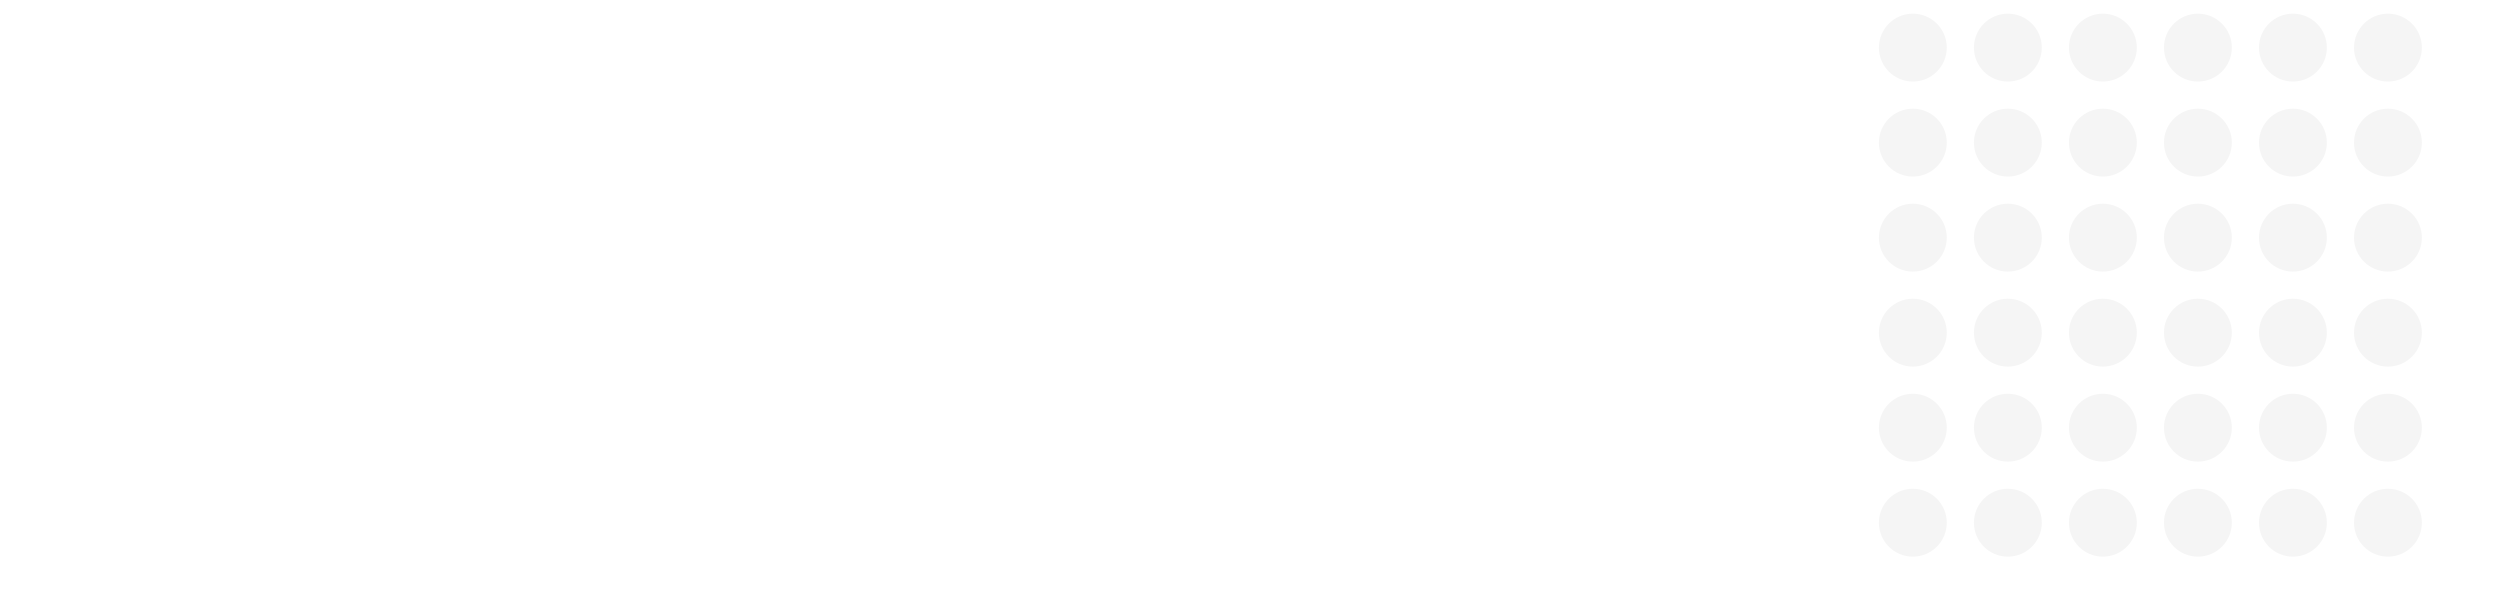 <svg width="1280" height="308" viewBox="0 0 1280 308" fill="none" xmlns="http://www.w3.org/2000/svg">
<rect width="1280" height="308" fill="white"/>
<path d="M996.75 24.375C996.75 33.971 988.971 41.75 979.375 41.75C969.779 41.75 962 33.971 962 24.375C962 14.779 969.779 7 979.375 7C988.971 7 996.75 14.779 996.75 24.375Z" fill="#F5F5F5"/>
<path d="M996.75 73.025C996.75 82.621 988.971 90.4 979.375 90.4C969.779 90.4 962 82.621 962 73.025C962 63.429 969.779 55.65 979.375 55.65C988.971 55.65 996.75 63.429 996.75 73.025Z" fill="#F5F5F5"/>
<path d="M996.75 121.675C996.75 131.271 988.971 139.05 979.375 139.05C969.779 139.05 962 131.271 962 121.675C962 112.079 969.779 104.3 979.375 104.3C988.971 104.3 996.75 112.079 996.75 121.675Z" fill="#F5F5F5"/>
<path d="M996.75 170.325C996.75 179.921 988.971 187.7 979.375 187.7C969.779 187.7 962 179.921 962 170.325C962 160.729 969.779 152.95 979.375 152.95C988.971 152.95 996.75 160.729 996.75 170.325Z" fill="#F5F5F5"/>
<path d="M996.75 218.975C996.75 228.571 988.971 236.35 979.375 236.35C969.779 236.35 962 228.571 962 218.975C962 209.379 969.779 201.6 979.375 201.6C988.971 201.6 996.75 209.379 996.75 218.975Z" fill="#F5F5F5"/>
<path d="M996.75 267.625C996.75 277.221 988.971 285 979.375 285C969.779 285 962 277.221 962 267.625C962 258.029 969.779 250.25 979.375 250.25C988.971 250.25 996.75 258.029 996.75 267.625Z" fill="#F5F5F5"/>
<path d="M1045.4 24.375C1045.4 33.971 1037.62 41.75 1028.03 41.75C1018.43 41.75 1010.65 33.971 1010.65 24.375C1010.65 14.779 1018.43 7 1028.03 7C1037.62 7 1045.4 14.779 1045.4 24.375Z" fill="#F5F5F5"/>
<path d="M1045.4 73.025C1045.4 82.621 1037.62 90.4 1028.03 90.4C1018.43 90.4 1010.65 82.621 1010.65 73.025C1010.65 63.429 1018.43 55.65 1028.03 55.65C1037.62 55.65 1045.4 63.429 1045.4 73.025Z" fill="#F5F5F5"/>
<path d="M1045.4 121.675C1045.4 131.271 1037.62 139.05 1028.03 139.05C1018.43 139.05 1010.65 131.271 1010.65 121.675C1010.65 112.079 1018.43 104.3 1028.03 104.3C1037.62 104.3 1045.4 112.079 1045.4 121.675Z" fill="#F5F5F5"/>
<path d="M1045.4 170.325C1045.4 179.921 1037.62 187.7 1028.03 187.7C1018.43 187.7 1010.65 179.921 1010.65 170.325C1010.65 160.729 1018.43 152.95 1028.03 152.95C1037.62 152.95 1045.4 160.729 1045.4 170.325Z" fill="#F5F5F5"/>
<path d="M1045.4 218.975C1045.4 228.571 1037.62 236.35 1028.03 236.35C1018.43 236.35 1010.65 228.571 1010.65 218.975C1010.65 209.379 1018.43 201.6 1028.03 201.6C1037.62 201.6 1045.4 209.379 1045.4 218.975Z" fill="#F5F5F5"/>
<path d="M1045.4 267.625C1045.4 277.221 1037.62 285 1028.03 285C1018.43 285 1010.65 277.221 1010.65 267.625C1010.65 258.029 1018.43 250.25 1028.03 250.25C1037.62 250.25 1045.4 258.029 1045.4 267.625Z" fill="#F5F5F5"/>
<path d="M1094.05 24.375C1094.05 33.971 1086.27 41.75 1076.67 41.75C1067.08 41.75 1059.3 33.971 1059.3 24.375C1059.3 14.779 1067.08 7 1076.67 7C1086.27 7 1094.05 14.779 1094.05 24.375Z" fill="#F5F5F5"/>
<path d="M1094.05 73.025C1094.05 82.621 1086.27 90.4 1076.67 90.4C1067.08 90.4 1059.3 82.621 1059.3 73.025C1059.3 63.429 1067.08 55.65 1076.67 55.65C1086.27 55.65 1094.05 63.429 1094.05 73.025Z" fill="#F5F5F5"/>
<path d="M1094.05 121.675C1094.05 131.271 1086.27 139.05 1076.67 139.05C1067.08 139.05 1059.3 131.271 1059.3 121.675C1059.3 112.079 1067.08 104.3 1076.67 104.3C1086.27 104.3 1094.05 112.079 1094.05 121.675Z" fill="#F5F5F5"/>
<path d="M1094.05 170.325C1094.05 179.921 1086.27 187.7 1076.67 187.7C1067.08 187.7 1059.3 179.921 1059.3 170.325C1059.3 160.729 1067.08 152.95 1076.67 152.95C1086.27 152.95 1094.05 160.729 1094.05 170.325Z" fill="#F5F5F5"/>
<path d="M1094.05 218.975C1094.05 228.571 1086.27 236.35 1076.67 236.35C1067.08 236.35 1059.3 228.571 1059.3 218.975C1059.3 209.379 1067.08 201.6 1076.67 201.6C1086.27 201.6 1094.05 209.379 1094.05 218.975Z" fill="#F5F5F5"/>
<path d="M1094.05 267.625C1094.05 277.221 1086.27 285 1076.67 285C1067.08 285 1059.3 277.221 1059.3 267.625C1059.3 258.029 1067.08 250.25 1076.67 250.25C1086.27 250.25 1094.05 258.029 1094.05 267.625Z" fill="#F5F5F5"/>
<path d="M1142.7 24.375C1142.7 33.971 1134.92 41.75 1125.32 41.75C1115.73 41.75 1107.95 33.971 1107.95 24.375C1107.95 14.779 1115.73 7 1125.32 7C1134.92 7 1142.7 14.779 1142.7 24.375Z" fill="#F5F5F5"/>
<path d="M1142.7 73.025C1142.7 82.621 1134.92 90.4 1125.32 90.4C1115.73 90.4 1107.95 82.621 1107.95 73.025C1107.95 63.429 1115.73 55.65 1125.32 55.65C1134.92 55.65 1142.7 63.429 1142.7 73.025Z" fill="#F5F5F5"/>
<path d="M1142.7 121.675C1142.7 131.271 1134.92 139.05 1125.32 139.05C1115.73 139.05 1107.95 131.271 1107.95 121.675C1107.95 112.079 1115.73 104.3 1125.32 104.3C1134.92 104.3 1142.7 112.079 1142.7 121.675Z" fill="#F5F5F5"/>
<path d="M1142.7 170.325C1142.7 179.921 1134.92 187.7 1125.32 187.7C1115.73 187.7 1107.95 179.921 1107.95 170.325C1107.95 160.729 1115.73 152.95 1125.32 152.95C1134.92 152.95 1142.7 160.729 1142.7 170.325Z" fill="#F5F5F5"/>
<path d="M1142.7 218.975C1142.7 228.571 1134.92 236.35 1125.32 236.35C1115.73 236.35 1107.95 228.571 1107.95 218.975C1107.95 209.379 1115.73 201.6 1125.32 201.6C1134.92 201.6 1142.7 209.379 1142.7 218.975Z" fill="#F5F5F5"/>
<path d="M1142.7 267.625C1142.7 277.221 1134.92 285 1125.32 285C1115.73 285 1107.95 277.221 1107.95 267.625C1107.95 258.029 1115.73 250.25 1125.32 250.25C1134.92 250.25 1142.7 258.029 1142.7 267.625Z" fill="#F5F5F5"/>
<path d="M1191.35 24.375C1191.35 33.971 1183.57 41.75 1173.97 41.75C1164.38 41.75 1156.6 33.971 1156.6 24.375C1156.6 14.779 1164.38 7 1173.97 7C1183.57 7 1191.35 14.779 1191.35 24.375Z" fill="#F5F5F5"/>
<path d="M1191.35 73.025C1191.35 82.621 1183.57 90.4 1173.97 90.4C1164.38 90.4 1156.6 82.621 1156.6 73.025C1156.6 63.429 1164.38 55.65 1173.97 55.65C1183.57 55.65 1191.35 63.429 1191.35 73.025Z" fill="#F5F5F5"/>
<path d="M1191.35 121.675C1191.35 131.271 1183.57 139.05 1173.97 139.05C1164.38 139.05 1156.6 131.271 1156.6 121.675C1156.6 112.079 1164.38 104.3 1173.97 104.3C1183.57 104.3 1191.35 112.079 1191.35 121.675Z" fill="#F5F5F5"/>
<path d="M1191.35 170.325C1191.35 179.921 1183.57 187.7 1173.97 187.7C1164.38 187.7 1156.6 179.921 1156.6 170.325C1156.6 160.729 1164.38 152.95 1173.97 152.95C1183.57 152.95 1191.35 160.729 1191.35 170.325Z" fill="#F5F5F5"/>
<path d="M1191.35 218.975C1191.35 228.571 1183.57 236.35 1173.97 236.35C1164.38 236.35 1156.6 228.571 1156.6 218.975C1156.6 209.379 1164.38 201.6 1173.97 201.6C1183.57 201.6 1191.35 209.379 1191.35 218.975Z" fill="#F5F5F5"/>
<path d="M1191.35 267.625C1191.35 277.221 1183.57 285 1173.97 285C1164.38 285 1156.6 277.221 1156.6 267.625C1156.6 258.029 1164.38 250.25 1173.97 250.25C1183.57 250.25 1191.35 258.029 1191.35 267.625Z" fill="#F5F5F5"/>
<path d="M1240 24.375C1240 33.971 1232.22 41.75 1222.62 41.75C1213.03 41.75 1205.25 33.971 1205.25 24.375C1205.25 14.779 1213.03 7 1222.62 7C1232.22 7 1240 14.779 1240 24.375Z" fill="#F5F5F5"/>
<path d="M1240 73.025C1240 82.621 1232.22 90.4 1222.62 90.4C1213.03 90.4 1205.25 82.621 1205.25 73.025C1205.25 63.429 1213.03 55.65 1222.62 55.65C1232.22 55.65 1240 63.429 1240 73.025Z" fill="#F5F5F5"/>
<path d="M1240 121.675C1240 131.271 1232.22 139.05 1222.62 139.05C1213.03 139.05 1205.25 131.271 1205.25 121.675C1205.25 112.079 1213.03 104.3 1222.62 104.3C1232.22 104.3 1240 112.079 1240 121.675Z" fill="#F5F5F5"/>
<path d="M1240 170.325C1240 179.921 1232.22 187.7 1222.62 187.7C1213.03 187.7 1205.25 179.921 1205.25 170.325C1205.25 160.729 1213.03 152.95 1222.62 152.95C1232.22 152.95 1240 160.729 1240 170.325Z" fill="#F5F5F5"/>
<path d="M1240 218.975C1240 228.571 1232.22 236.35 1222.62 236.35C1213.03 236.35 1205.25 228.571 1205.25 218.975C1205.25 209.379 1213.03 201.6 1222.62 201.6C1232.22 201.6 1240 209.379 1240 218.975Z" fill="#F5F5F5"/>
<path d="M1240 267.625C1240 277.221 1232.22 285 1222.62 285C1213.03 285 1205.25 277.221 1205.25 267.625C1205.25 258.029 1213.03 250.25 1222.62 250.25C1232.22 250.25 1240 258.029 1240 267.625Z" fill="#F5F5F5"/>
</svg>
